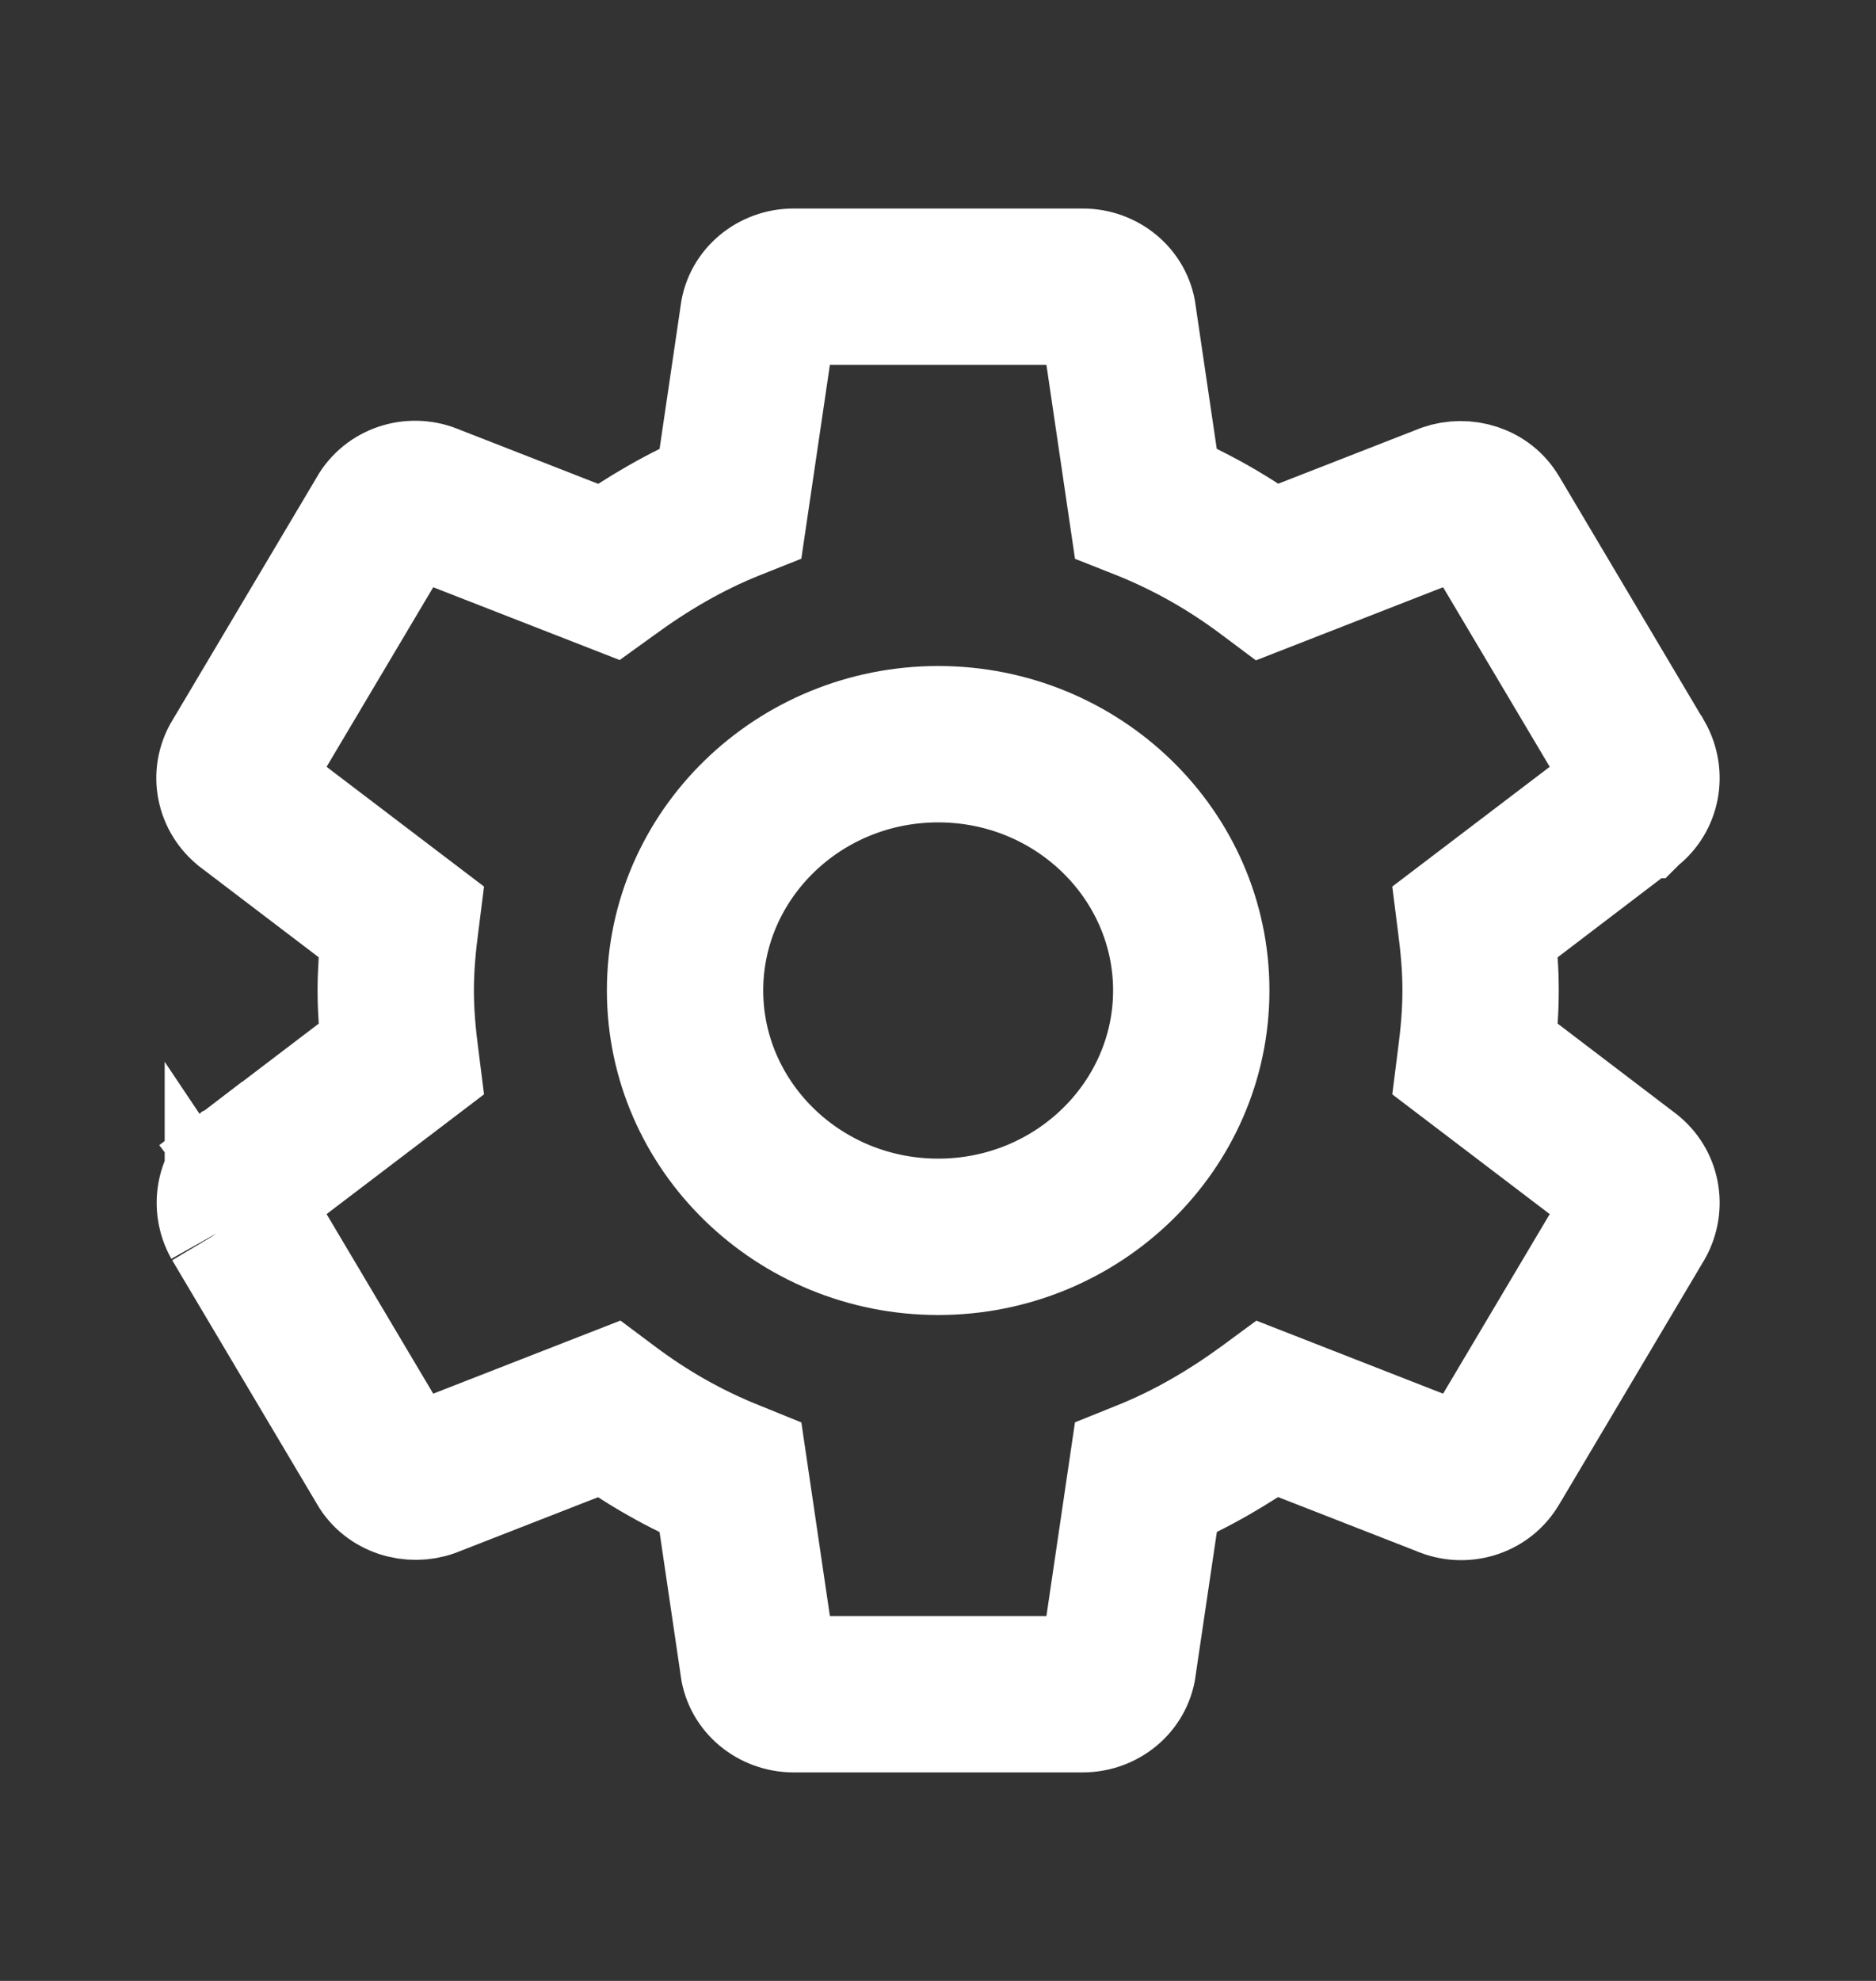 <svg width="18" height="19" viewBox="0 0 18 19" fill="none" xmlns="http://www.w3.org/2000/svg">
<rect x="0" y="0" width="18" height="19" fill="#333333" stroke="none"/>
<g id="ic_settings_24px">
<path id="Shape" d="M7.026 3.002L7.026 3.002L7.026 2.997C7.066 2.705 7.324 2.5 7.614 2.5H10.389C10.679 2.5 10.937 2.705 10.977 2.997L10.977 2.997L10.977 3.002L11.18 4.378L11.219 4.638L11.454 4.754C11.641 4.846 11.821 4.948 11.994 5.06L12.209 5.198L12.447 5.105L13.807 4.574L13.81 4.573L13.81 4.573C14.064 4.483 14.382 4.569 14.532 4.829L14.532 4.829L14.536 4.835L15.921 7.168L15.923 7.17C16.065 7.424 16.007 7.744 15.774 7.923L15.773 7.924L15.772 7.924L14.643 8.784L14.429 8.946L14.446 9.214C14.453 9.307 14.456 9.402 14.456 9.5C14.456 9.598 14.453 9.693 14.446 9.786L14.429 10.054L14.643 10.216L15.774 11.077C15.774 11.077 15.774 11.077 15.775 11.078C16.007 11.257 16.065 11.576 15.923 11.829L15.921 11.832L14.536 14.165L14.536 14.165L14.532 14.171C14.385 14.427 14.074 14.527 13.805 14.425L13.805 14.425L13.801 14.423L12.444 13.893L12.207 13.801L11.992 13.939C11.819 14.05 11.64 14.153 11.453 14.246L11.219 14.362L11.181 14.621L10.977 15.998L10.977 15.998L10.977 16.003C10.937 16.295 10.679 16.5 10.389 16.5H7.614C7.324 16.5 7.066 16.295 7.026 16.003L7.026 16.003L7.026 15.998L6.823 14.622L6.784 14.362L6.549 14.246C6.362 14.154 6.182 14.052 6.009 13.94L5.794 13.802L5.556 13.895L4.196 14.426L4.193 14.427C3.939 14.517 3.621 14.431 3.471 14.171L3.471 14.171L3.468 14.165L2.082 11.832L2.08 11.829L2.08 11.83L2.08 11.829C1.938 11.576 1.996 11.256 2.229 11.077L1.925 10.68L2.229 11.077L2.23 11.076L2.232 11.075L3.361 10.216L3.574 10.054L3.557 9.786C3.551 9.691 3.547 9.596 3.547 9.5C3.547 9.404 3.551 9.309 3.557 9.214L3.574 8.946L3.361 8.784L2.229 7.923C2.229 7.923 2.229 7.923 2.228 7.922C2 7.747 1.926 7.426 2.083 7.165L2.085 7.163L3.468 4.835L3.468 4.835L3.471 4.829C3.618 4.573 3.929 4.473 4.198 4.575L4.198 4.575L4.202 4.577L5.559 5.107L5.796 5.199L6.011 5.061C6.184 4.95 6.363 4.847 6.55 4.754L6.784 4.638L6.823 4.379L7.026 3.002ZM7.963 3H7.531L7.468 3.427L7.236 5.001L7.103 5.054C6.703 5.214 6.332 5.432 5.985 5.686L5.874 5.766L4.339 5.167L3.944 5.013L3.727 5.377L2.704 7.099L2.476 7.483L2.831 7.753L4.112 8.727L4.094 8.87C4.066 9.081 4.047 9.292 4.047 9.5C4.047 9.708 4.066 9.919 4.094 10.13L4.112 10.273L2.831 11.247L2.476 11.517L2.704 11.901L3.727 13.623L3.944 13.987L4.339 13.833L5.876 13.233L5.987 13.316C6.331 13.574 6.701 13.785 7.103 13.945L7.236 13.999L7.468 15.573L7.531 16H7.963H10.04H10.472L10.535 15.573L10.767 13.999L10.901 13.945C11.3 13.786 11.671 13.568 12.019 13.314L12.129 13.233L13.664 13.833L14.059 13.987L14.276 13.623L15.299 11.901L15.527 11.517L15.172 11.247L13.891 10.273L13.909 10.13C13.937 9.919 13.956 9.714 13.956 9.5C13.956 9.286 13.937 9.081 13.909 8.87L13.891 8.727L15.172 7.753L15.527 7.483L15.299 7.099L14.276 5.377L14.059 5.013L13.664 5.167L12.127 5.767L12.016 5.684C11.672 5.426 11.302 5.215 10.901 5.054L10.767 5.001L10.535 3.427L10.472 3H10.04H7.963ZM9.002 7.388C7.792 7.388 6.823 8.344 6.823 9.5C6.823 10.656 7.792 11.613 9.002 11.613C10.211 11.613 11.18 10.656 11.18 9.5C11.18 8.344 10.211 7.388 9.002 7.388ZM6.323 9.5C6.323 8.054 7.53 6.888 9.002 6.888C10.473 6.888 11.68 8.054 11.68 9.5C11.68 10.946 10.473 12.113 9.002 12.113C7.53 12.113 6.323 10.946 6.323 9.5Z" stroke="white"/>
</g>
</svg>

